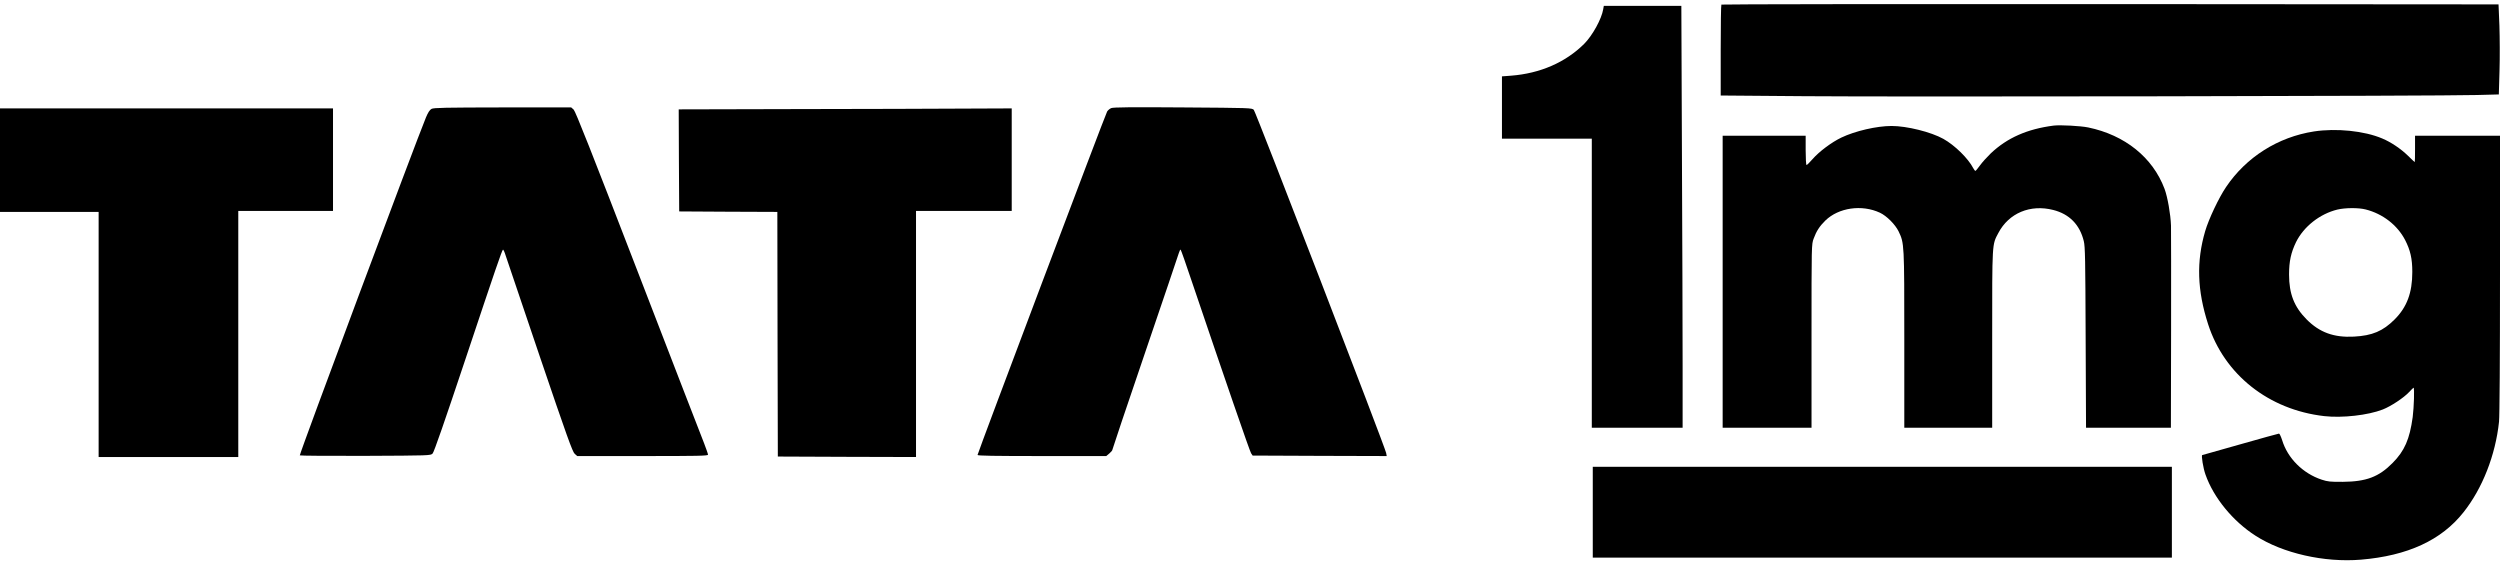 <?xml version="1.0" standalone="no"?>
<!DOCTYPE svg PUBLIC "-//W3C//DTD SVG 20010904//EN"
 "http://www.w3.org/TR/2001/REC-SVG-20010904/DTD/svg10.dtd">
<svg version="1.0" xmlns="http://www.w3.org/2000/svg"
 width="2560pt" height="578pt" viewBox="0 0 2560 578"
 preserveAspectRatio="xMidYMid meet">

<g transform="translate(0,578) scale(0.1,-0.1)"
fill="#000000" stroke="none">
<path d="M17627 5733 c-4 -3 -7 -214 -7 -468 l0 -463 858 -7 c926 -8 6512 1
6883 12 l227 6 7 242 c4 133 3 340 -1 461 l-9 219 -3976 3 c-2187 1 -3979 -1
-3982 -5z"/>
<path d="M16417 5686 c-16 -99 -110 -270 -195 -355 -191 -190 -451 -303 -749
-326 l-93 -7 0 -319 0 -319 460 0 460 0 0 -1480 0 -1480 465 0 465 0 0 638 c0
350 -3 1322 -7 2160 l-6 1522 -397 0 -397 0 -6 -34z"/>
<path d="M11379 4673 c-15 -6 -34 -22 -42 -35 -17 -26 -1327 -3499 -1327
-3517 0 -8 170 -11 659 -11 l659 0 31 26 c17 14 31 31 31 36 0 6 150 453 334
992 184 540 340 1000 347 1024 7 23 15 39 19 35 4 -4 54 -145 110 -313 352
-1039 597 -1750 611 -1771 l16 -24 687 -3 686 -2 -6 32 c-10 57 -1335 3492
-1355 3513 -19 20 -36 20 -726 25 -526 4 -713 2 -734 -7z"/>
<path d="M4419 4665 c-19 -10 -36 -37 -57 -87 -109 -264 -1292 -3432 -1292
-3461 0 -4 301 -6 670 -5 660 3 670 3 690 24 14 13 126 337 334 960 316 947
373 1112 386 1127 4 4 17 -23 28 -60 12 -37 170 -504 351 -1038 274 -807 334
-974 356 -992 l26 -23 670 0 c565 0 669 2 669 14 0 8 -18 59 -39 114 -22 54
-326 841 -676 1748 -486 1260 -642 1654 -661 1672 l-25 22 -702 0 c-591 -1
-706 -3 -728 -15z"/>
<path d="M0 4140 l0 -530 505 0 505 0 0 -1255 0 -1255 715 0 715 0 0 1260 0
1260 485 0 485 0 0 525 0 525 -1705 0 -1705 0 0 -530z"/>
<path d="M8172 4663 l-1222 -3 2 -523 3 -522 502 -3 503 -2 2 -1253 3 -1252
708 -3 707 -2 0 1260 0 1260 490 0 490 0 0 525 0 525 -482 -2 c-266 -2 -1033
-4 -1706 -5z"/>
<path d="M21030 4494 c-271 -35 -476 -125 -645 -285 -38 -37 -88 -92 -110
-123 -22 -30 -43 -56 -47 -56 -4 0 -14 13 -22 28 -52 100 -188 234 -306 300
-125 70 -373 132 -530 132 -152 0 -373 -51 -515 -119 -100 -48 -227 -143 -295
-221 -29 -33 -56 -60 -61 -60 -5 0 -9 68 -9 150 l0 150 -425 0 -425 0 0 -1495
0 -1495 455 0 455 0 0 940 c0 937 0 939 22 997 28 77 61 127 120 185 136 132
373 166 558 80 69 -32 157 -120 192 -192 58 -121 58 -125 58 -1110 l0 -900
450 0 450 0 0 908 c0 1000 -2 963 63 1086 107 204 327 296 562 236 166 -42
272 -151 313 -319 14 -58 16 -182 19 -988 l4 -923 434 0 435 0 2 993 c1 545 0
1030 -1 1077 -4 116 -35 293 -66 376 -121 322 -406 551 -782 629 -78 16 -286
27 -353 19z"/>
<path d="M23695 4434 c-368 -57 -694 -263 -900 -569 -75 -111 -178 -329 -214
-452 -91 -311 -82 -606 30 -953 167 -517 621 -876 1189 -941 184 -21 450 9
600 68 84 33 215 120 268 177 24 26 45 46 47 46 10 0 4 -200 -9 -301 -31 -226
-83 -346 -206 -470 -141 -143 -270 -191 -510 -193 -127 -1 -154 2 -215 22
-194 64 -350 220 -406 405 -12 37 -26 67 -32 67 -7 0 -185 -50 -397 -110 -212
-61 -387 -110 -389 -110 -12 0 10 -136 33 -199 83 -237 281 -479 513 -627 279
-180 704 -276 1079 -245 478 40 824 199 1050 485 194 244 328 586 364 927 6
57 10 652 10 1512 l0 1417 -435 0 -435 0 0 -135 c0 -74 -1 -135 -3 -135 -1 0
-33 29 -69 65 -74 72 -173 139 -264 177 -183 78 -470 107 -699 72z m530 -799
c174 -44 324 -160 403 -312 54 -105 74 -191 74 -328 0 -213 -55 -360 -181
-486 -120 -120 -229 -166 -417 -176 -205 -11 -352 43 -484 176 -128 129 -180
262 -180 460 0 136 20 225 71 331 79 160 244 290 424 334 80 19 217 20 290 1z"/>
<path d="M16310 535 l0 -465 2965 0 2965 0 0 465 0 465 -2965 0 -2965 0 0
-465z"/>
</g>
</svg>
